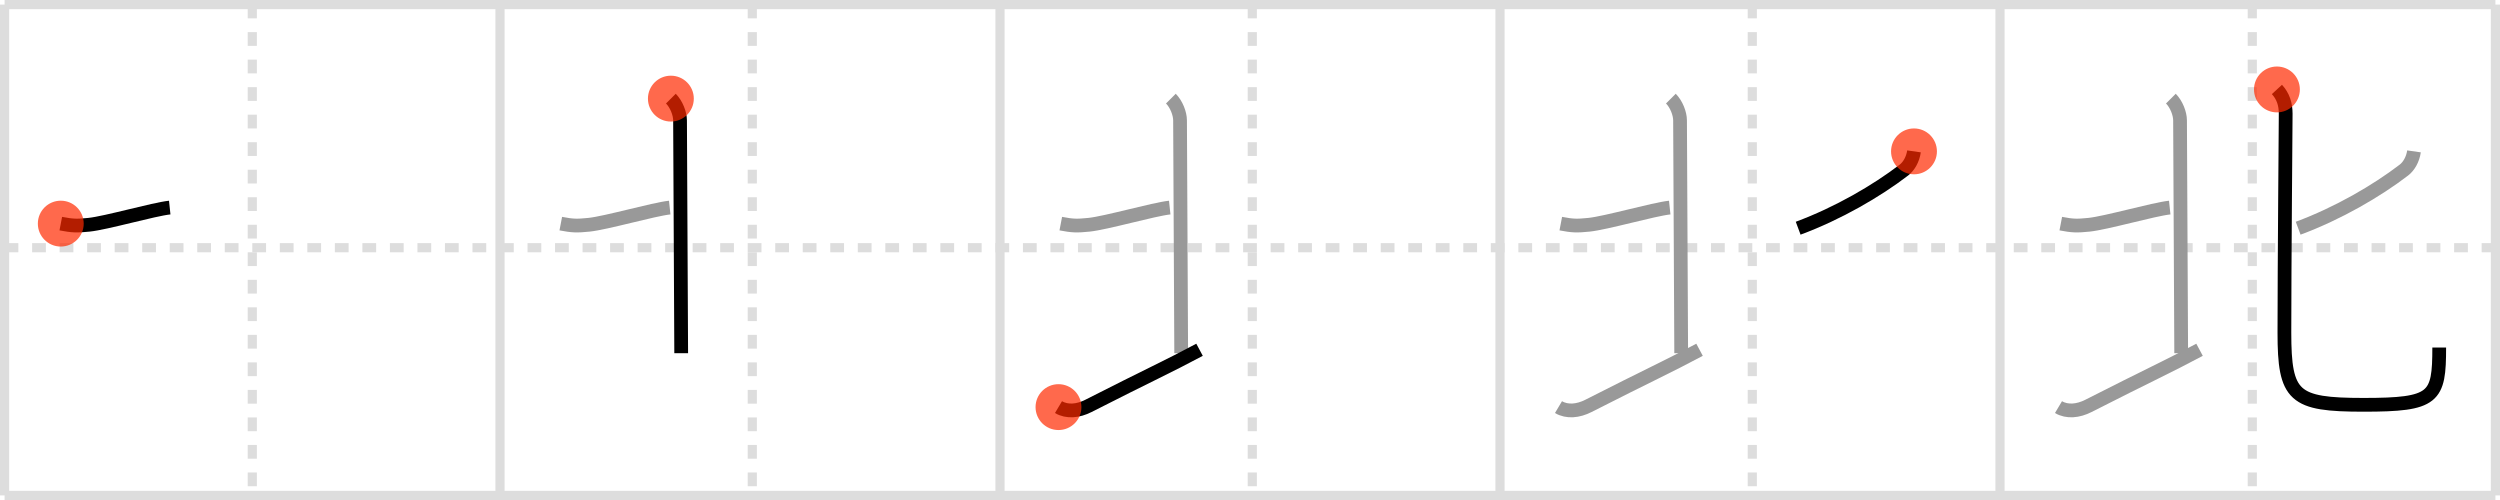 <svg width="545px" height="109px" viewBox="0 0 545 109" xmlns="http://www.w3.org/2000/svg" xmlns:xlink="http://www.w3.org/1999/xlink" xml:space="preserve" version="1.1"  baseProfile="full">
<line x1="1" y1="1" x2="544" y2="1" style="stroke:#ddd;stroke-width:2" />
<line x1="1" y1="1" x2="1" y2="108" style="stroke:#ddd;stroke-width:2" />
<line x1="1" y1="108" x2="544" y2="108" style="stroke:#ddd;stroke-width:2" />
<line x1="544" y1="1" x2="544" y2="108" style="stroke:#ddd;stroke-width:2" />
<line x1="109" y1="1" x2="109" y2="108" style="stroke:#ddd;stroke-width:2" />
<line x1="218" y1="1" x2="218" y2="108" style="stroke:#ddd;stroke-width:2" />
<line x1="327" y1="1" x2="327" y2="108" style="stroke:#ddd;stroke-width:2" />
<line x1="436" y1="1" x2="436" y2="108" style="stroke:#ddd;stroke-width:2" />
<line x1="1" y1="54" x2="544" y2="54" style="stroke:#ddd;stroke-width:2;stroke-dasharray:3 3" />
<line x1="55" y1="1" x2="55" y2="108" style="stroke:#ddd;stroke-width:2;stroke-dasharray:3 3" />
<line x1="164" y1="1" x2="164" y2="108" style="stroke:#ddd;stroke-width:2;stroke-dasharray:3 3" />
<line x1="273" y1="1" x2="273" y2="108" style="stroke:#ddd;stroke-width:2;stroke-dasharray:3 3" />
<line x1="382" y1="1" x2="382" y2="108" style="stroke:#ddd;stroke-width:2;stroke-dasharray:3 3" />
<line x1="491" y1="1" x2="491" y2="108" style="stroke:#ddd;stroke-width:2;stroke-dasharray:3 3" />
<path d="M13.25,48.75c2.61,0.5,3.52,0.51,6.12,0.25c3.76-0.38,14.13-3.38,17.63-3.75" style="fill:none;stroke:black;stroke-width:3" />
<circle cx="13.25" cy="48.75" r="5" stroke-width="0" fill="#FF2A00" opacity="0.7" />
<path d="M122.25,48.75c2.61,0.5,3.52,0.51,6.12,0.25c3.76-0.38,14.13-3.38,17.63-3.75" style="fill:none;stroke:#999;stroke-width:3" />
<path d="M146.25,21.5c1.19,1.19,2,3.25,2,4.75c0,1,0.25,48,0.25,50.75" style="fill:none;stroke:black;stroke-width:3" />
<circle cx="146.25" cy="21.5" r="5" stroke-width="0" fill="#FF2A00" opacity="0.7" />
<path d="M231.25,48.75c2.61,0.5,3.52,0.51,6.12,0.25c3.76-0.38,14.13-3.38,17.63-3.75" style="fill:none;stroke:#999;stroke-width:3" />
<path d="M255.25,21.5c1.19,1.19,2,3.25,2,4.75c0,1,0.25,48,0.25,50.75" style="fill:none;stroke:#999;stroke-width:3" />
<path d="M230.75,88.75c1.88,1.12,4.29,0.87,6.5-0.25C250.5,81.75,254.5,80,261.5,76.25" style="fill:none;stroke:black;stroke-width:3" />
<circle cx="230.75" cy="88.75" r="5" stroke-width="0" fill="#FF2A00" opacity="0.7" />
<path d="M340.25,48.75c2.61,0.5,3.52,0.51,6.12,0.25c3.76-0.38,14.13-3.38,17.63-3.75" style="fill:none;stroke:#999;stroke-width:3" />
<path d="M364.25,21.5c1.19,1.19,2,3.25,2,4.75c0,1,0.25,48,0.25,50.75" style="fill:none;stroke:#999;stroke-width:3" />
<path d="M339.75,88.75c1.88,1.12,4.29,0.87,6.5-0.25C359.5,81.75,363.5,80,370.5,76.25" style="fill:none;stroke:#999;stroke-width:3" />
<path d="M417.25,33c-0.25,1.75-1.13,3.26-2.19,4.07C409.12,41.62,400.75,46.5,392.0,49.75" style="fill:none;stroke:black;stroke-width:3" />
<circle cx="417.25" cy="33.0" r="5" stroke-width="0" fill="#FF2A00" opacity="0.7" />
<path d="M449.25,48.75c2.61,0.5,3.52,0.51,6.12,0.25c3.76-0.38,14.13-3.38,17.63-3.75" style="fill:none;stroke:#999;stroke-width:3" />
<path d="M473.25,21.5c1.19,1.19,2,3.25,2,4.75c0,1,0.25,48,0.25,50.75" style="fill:none;stroke:#999;stroke-width:3" />
<path d="M448.75,88.75c1.88,1.12,4.29,0.87,6.5-0.25C468.5,81.75,472.5,80,479.5,76.25" style="fill:none;stroke:#999;stroke-width:3" />
<path d="M526.25,33c-0.25,1.75-1.13,3.26-2.19,4.07C518.12,41.62,509.75,46.5,501.0,49.75" style="fill:none;stroke:#999;stroke-width:3" />
<path d="M496.37,19.5c1.38,1.5,1.91,3.25,1.91,5.3c0,1.12-0.28,33.71-0.28,47.7c0,14,2,15.75,17.25,15.75c15.5,0,16.5-1.5,16.5-12.49" style="fill:none;stroke:black;stroke-width:3" />
<circle cx="496.37" cy="19.5" r="5" stroke-width="0" fill="#FF2A00" opacity="0.7" />
</svg>